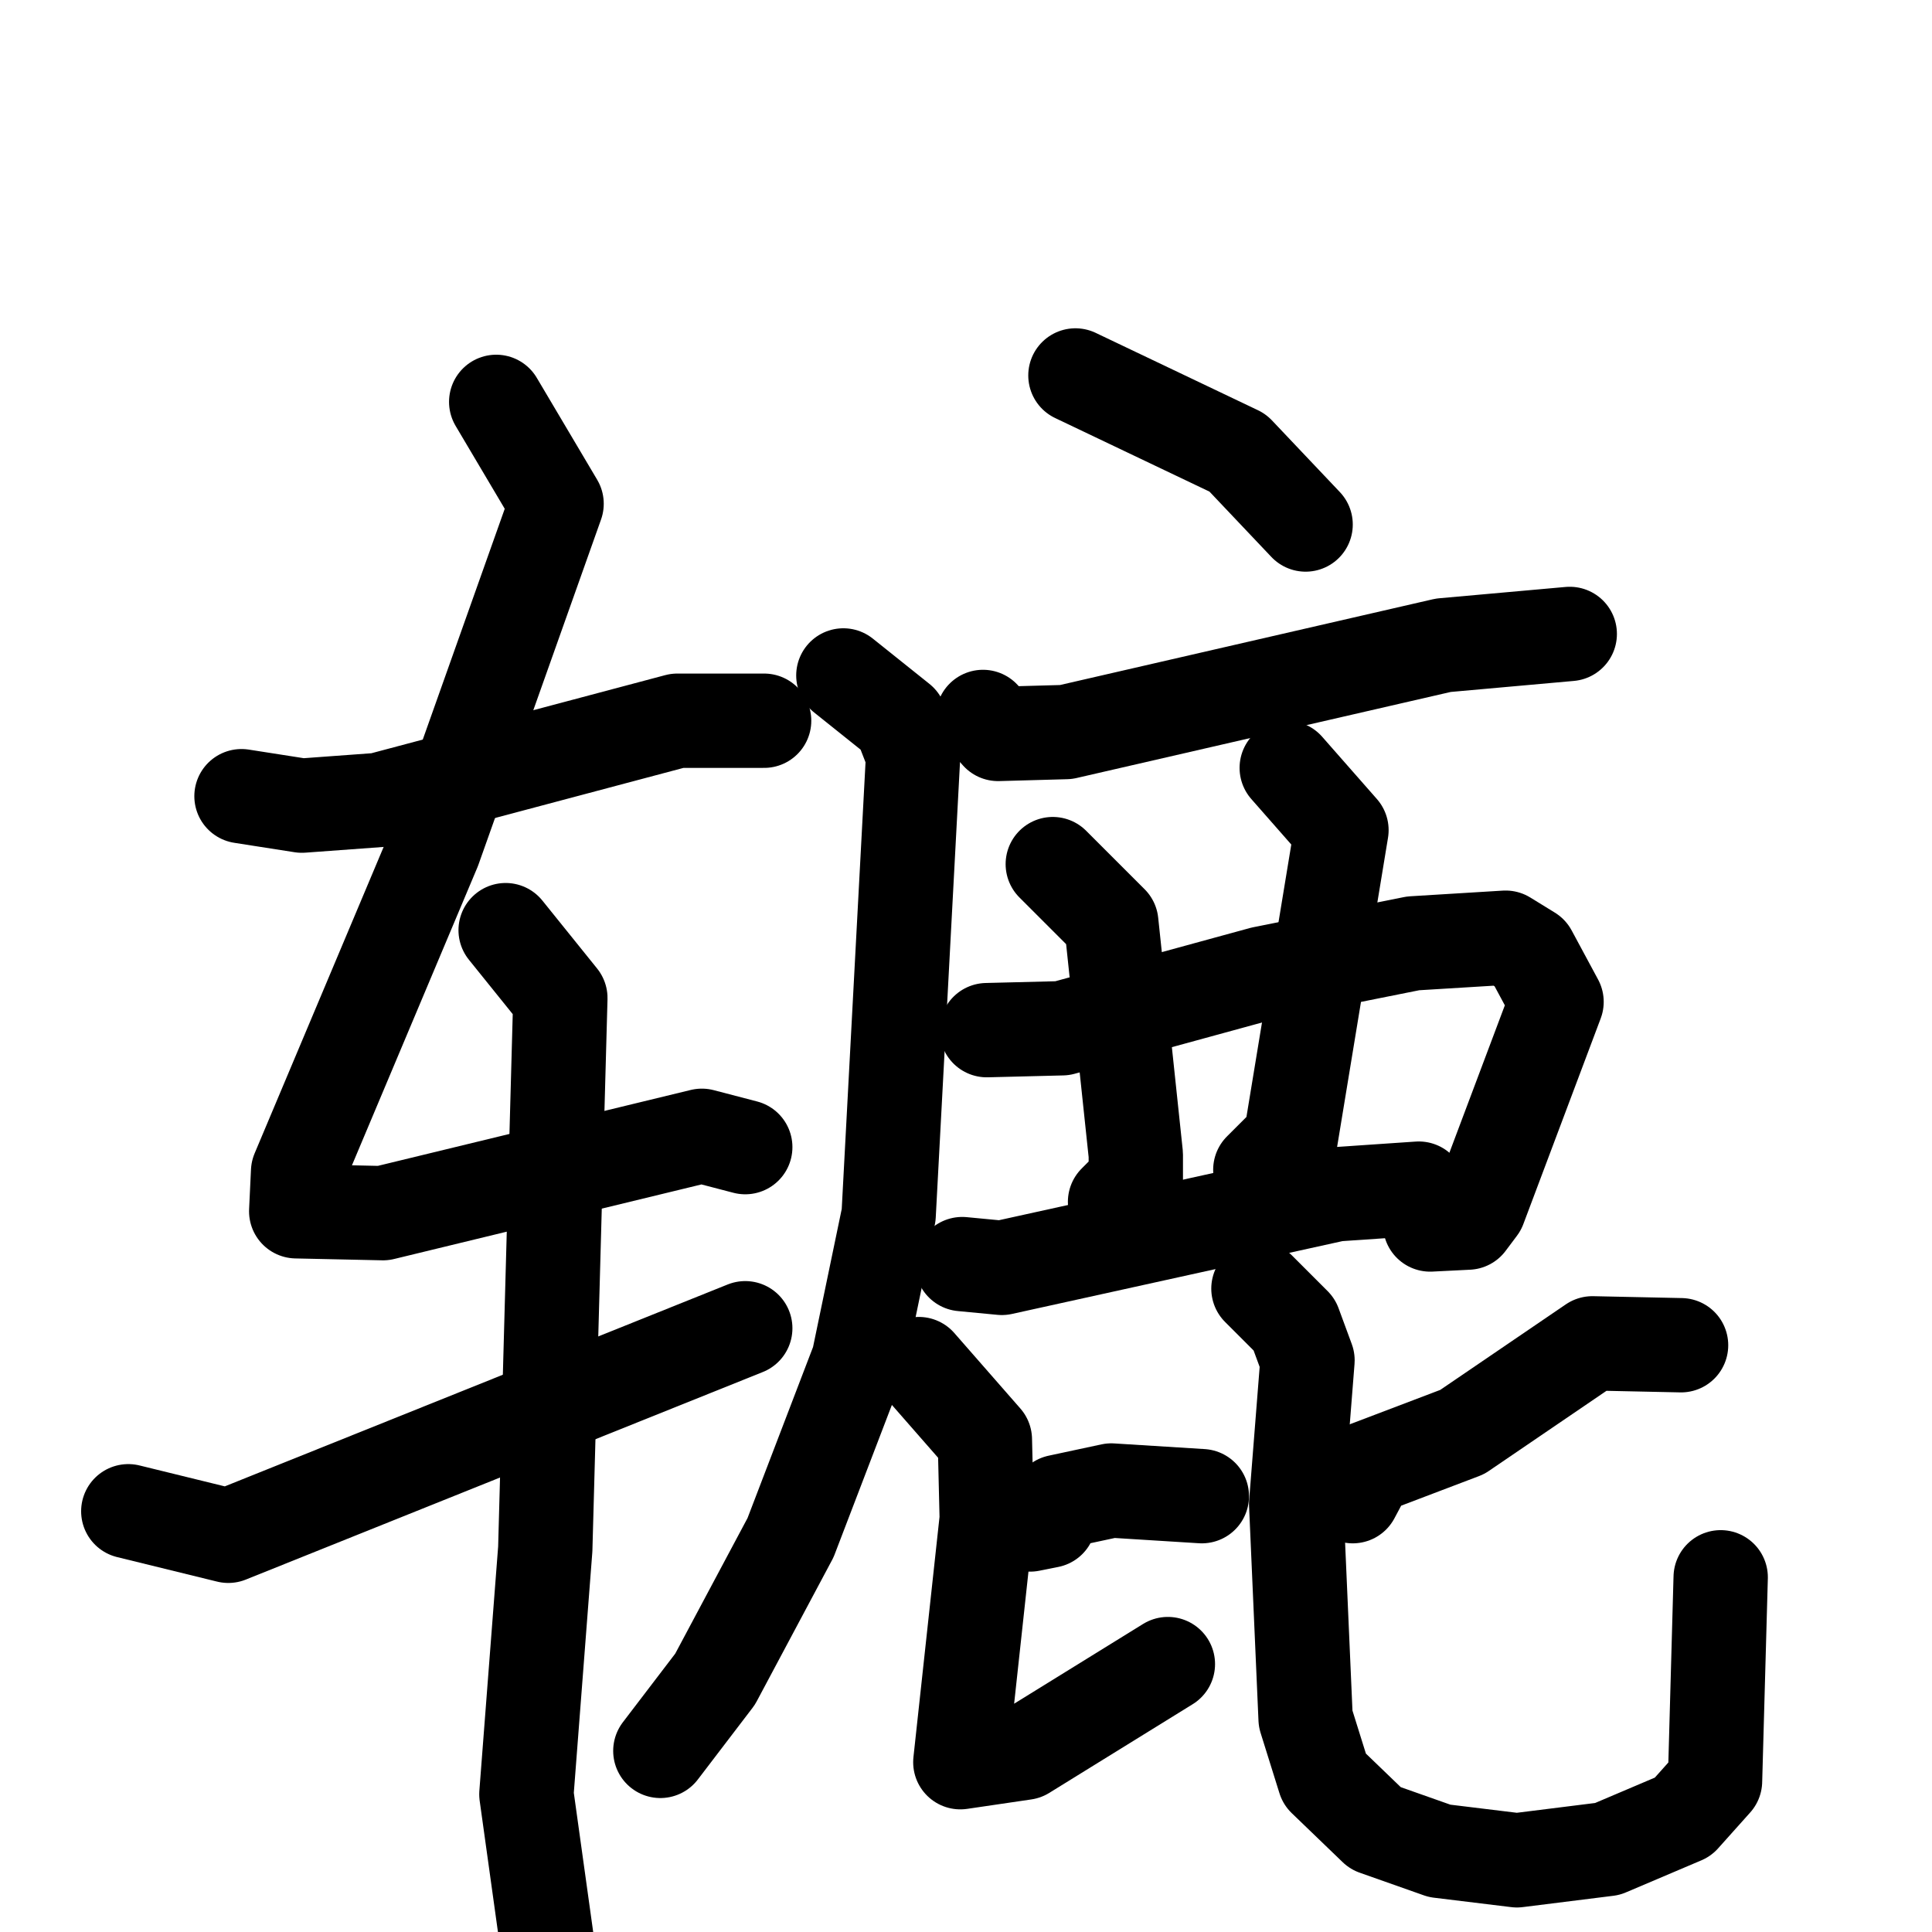 <svg xmlns="http://www.w3.org/2000/svg" viewBox="0 0 1024 1024">
  <g style="fill:none;stroke:#000000;stroke-width:50;stroke-linecap:round;stroke-linejoin:round;" transform="scale(1, 1) translate(0, 0)">
    <path d="M 128.0,422.0 L 160.0,427.0 L 201.0,424.0 L 359.0,382.0 L 405.0,382.0"/>
    <path d="M 263.0,213.0 L 295.0,267.0 L 230.0,450.0 L 158.0,621.0 L 157.0,642.0 L 203.0,643.0 L 372.0,602.0 L 395.0,608.0"/>
    <path d="M 268.0,493.0 L 297.0,529.0 L 289.0,821.0 L 279.0,951.0 L 290.0,1030.0"/>
    <path d="M 68.0,801.0 L 121.0,814.0 L 395.0,704.0"/>
    <path d="M 570.0,199.0 L 656.0,240.0 L 692.0,278.0"/>
    <path d="M 521.0,380.0 L 529.0,389.0 L 565.0,388.0 L 765.0,342.0 L 832.0,336.0"/>
    <path d="M 447.0,358.0 L 477.0,382.0 L 484.0,400.0 L 471.0,644.0 L 455.0,721.0 L 419.0,815.0 L 379.0,890.0 L 350.0,928.0"/>
    <path d="M 523.0,546.0 L 563.0,545.0 L 669.0,516.0 L 749.0,500.0 L 798.0,497.0 L 811.0,505.0 L 825.0,531.0 L 784.0,640.0 L 778.0,648.0 L 758.0,649.0"/>
    <path d="M 558.0,458.0 L 589.0,489.0 L 602.0,612.0 L 602.0,626.0 L 591.0,637.0"/>
    <path d="M 682.0,407.0 L 711.0,440.0 L 684.0,604.0 L 668.0,620.0"/>
    <path d="M 510.0,670.0 L 531.0,672.0 L 708.0,633.0 L 752.0,630.0"/>
    <path d="M 546.0,808.0 L 556.0,806.0 L 561.0,796.0 L 589.0,790.0 L 637.0,793.0"/>
    <path d="M 487.0,723.0 L 522.0,763.0 L 523.0,805.0 L 509.0,934.0 L 543.0,929.0 L 619.0,882.0"/>
    <path d="M 891.0,713.0 L 844.0,712.0 L 775.0,759.0 L 725.0,778.0 L 717.0,793.0"/>
    <path d="M 667.0,683.0 L 686.0,702.0 L 693.0,721.0 L 687.0,797.0 L 692.0,911.0 L 702.0,943.0 L 729.0,969.0 L 763.0,981.0 L 804.0,986.0 L 852.0,980.0 L 892.0,963.0 L 909.0,944.0 L 912.0,836.0"/>
  </g>
</svg>

